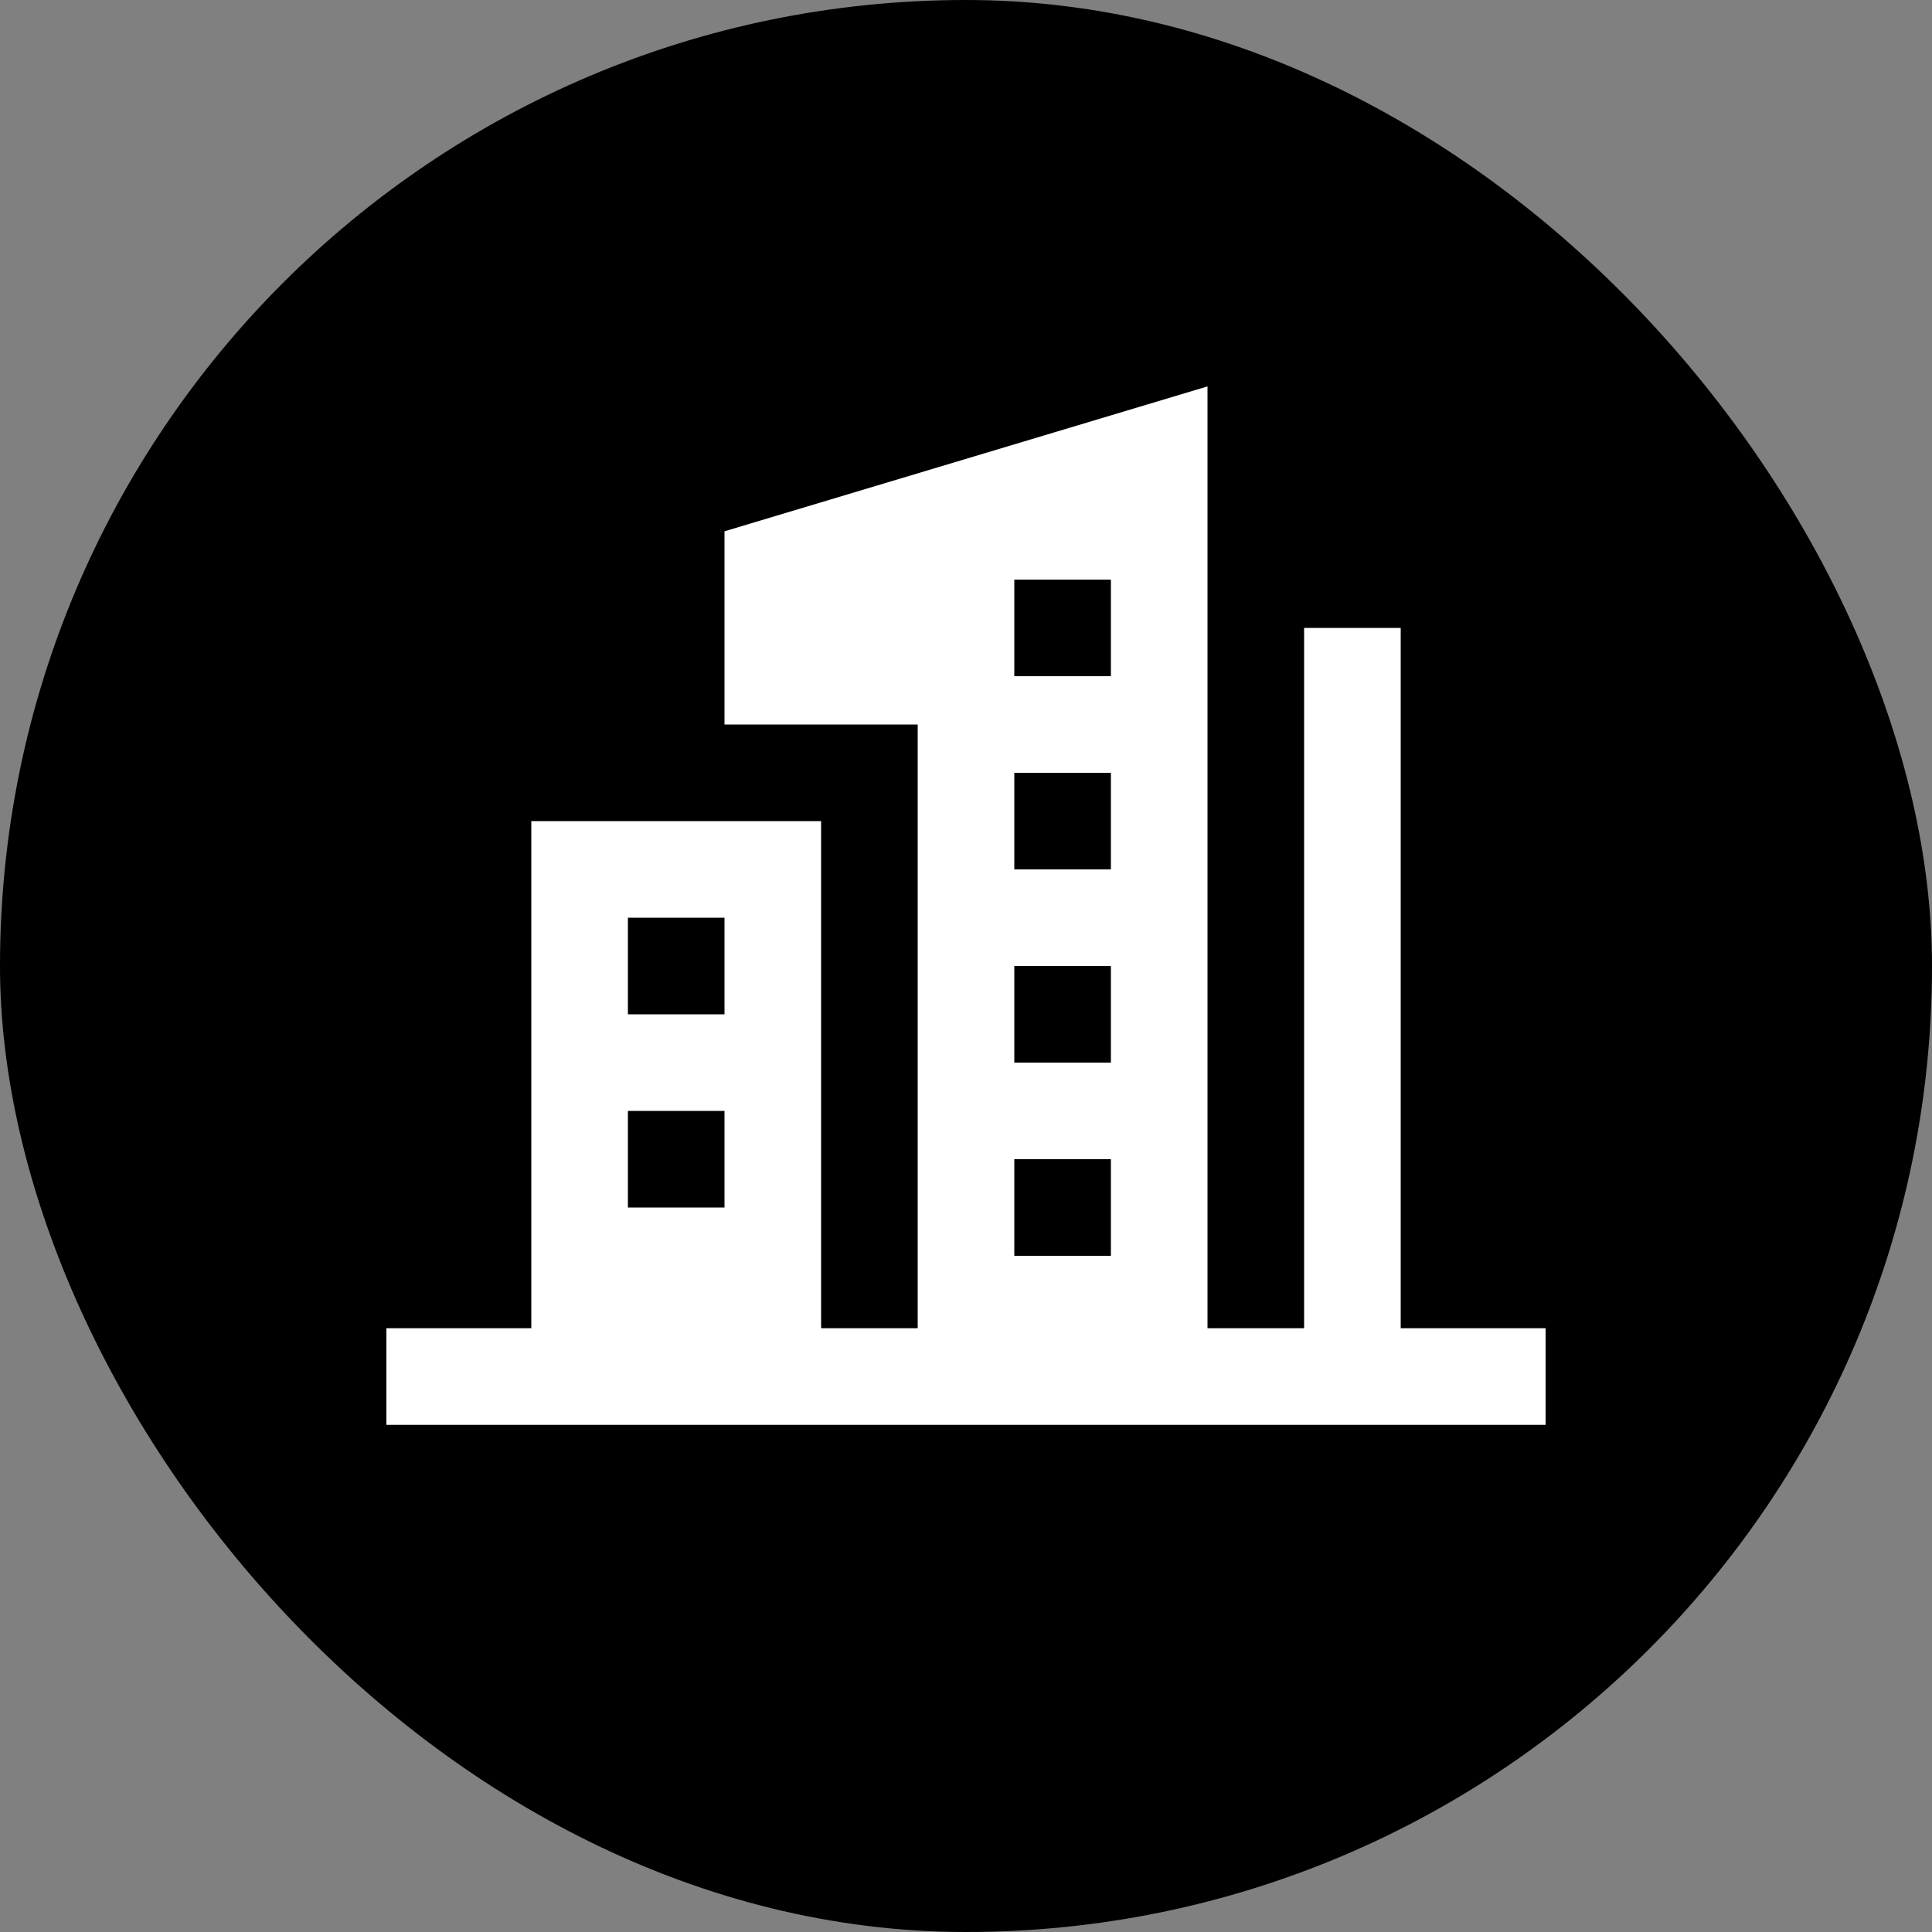 <svg width="40" height="40" viewBox="0 0 40 40" fill="none" xmlns="http://www.w3.org/2000/svg">
<rect x="0" y="0" width="40" height="40" fill="#808080" stroke="none"/>
<rect width="40" height="40" rx="20" fill="black"/>
<path fill-rule="evenodd" clip-rule="evenodd" d="M25 27.5L25 8L15 11V15H19V27.5H17V17H11V27.5H8V29.5H32V27.5H29V13H27V27.5H25ZM21 14V12H23V14H21ZM21 16V18H23V16H21ZM21 22V20H23V22H21ZM21 24V26H23V24H21ZM13 25V23H15V25H13ZM13 19V21H15V19H13Z" fill="white"/>
</svg>
